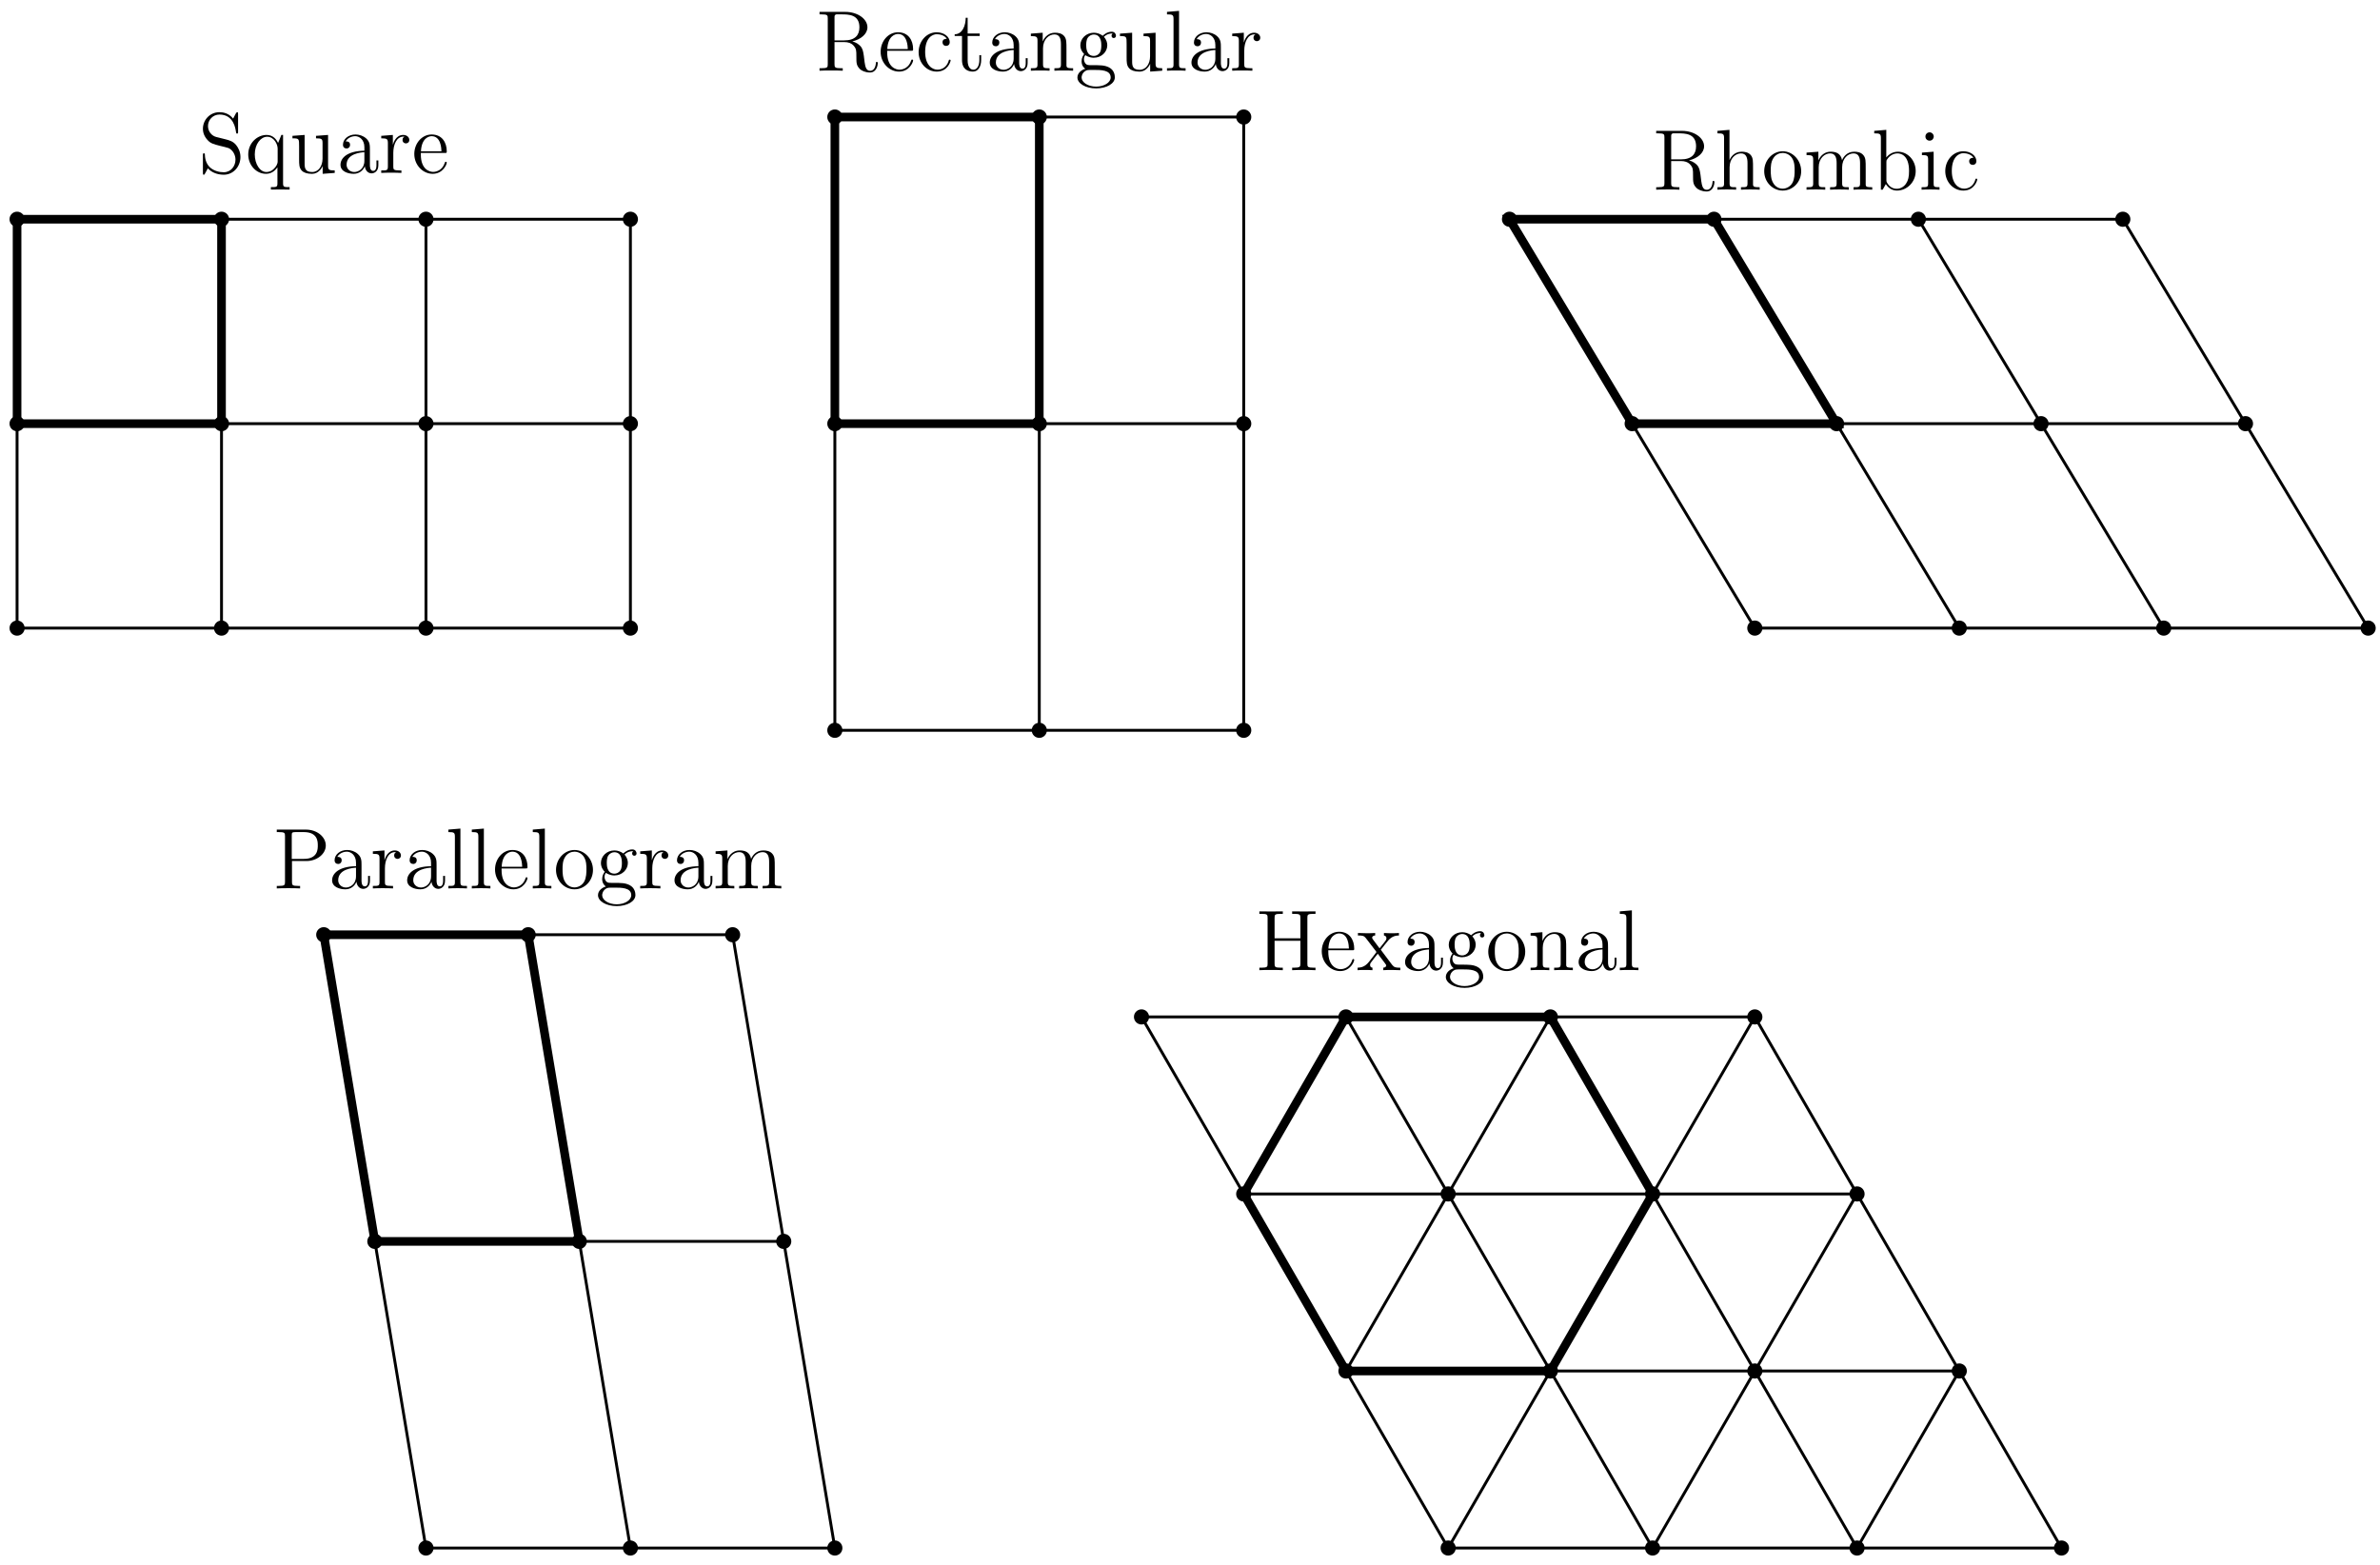 <?xml version="1.0" encoding="UTF-8"?>
<svg xmlns="http://www.w3.org/2000/svg" xmlns:xlink="http://www.w3.org/1999/xlink" width="330pt" height="217pt" viewBox="0 0 330 217" version="1.1">
<defs>
<g>
<symbol overflow="visible" id="glyph0-0">
<path style="stroke:none;" d=""/>
</symbol>
<symbol overflow="visible" id="glyph0-1">
<path style="stroke:none;" d="M 2.484 -4.984 C 1.875 -5.141 1.344 -5.734 1.344 -6.5 C 1.344 -7.344 2.016 -8.094 2.938 -8.094 C 4.906 -8.094 5.156 -6.156 5.234 -5.641 C 5.266 -5.5 5.266 -5.453 5.375 -5.453 C 5.516 -5.453 5.516 -5.516 5.516 -5.719 L 5.516 -8.141 C 5.516 -8.359 5.516 -8.422 5.391 -8.422 C 5.359 -8.422 5.312 -8.422 5.219 -8.266 L 4.828 -7.531 C 4.25 -8.266 3.469 -8.422 2.938 -8.422 C 1.609 -8.422 0.641 -7.344 0.641 -6.125 C 0.641 -5.562 0.844 -5.031 1.297 -4.547 C 1.703 -4.094 2.125 -3.984 2.969 -3.766 C 3.391 -3.672 4.047 -3.5 4.219 -3.438 C 4.781 -3.156 5.156 -2.516 5.156 -1.844 C 5.156 -0.938 4.516 -0.094 3.531 -0.094 C 2.984 -0.094 2.25 -0.234 1.656 -0.734 C 0.969 -1.359 0.922 -2.219 0.906 -2.625 C 0.891 -2.719 0.797 -2.719 0.781 -2.719 C 0.641 -2.719 0.641 -2.656 0.641 -2.438 L 0.641 -0.031 C 0.641 0.188 0.641 0.25 0.766 0.25 C 0.844 0.25 0.844 0.234 0.938 0.078 C 0.984 -0.016 1.234 -0.453 1.328 -0.641 C 1.75 -0.156 2.516 0.25 3.531 0.25 C 4.875 0.25 5.844 -0.891 5.844 -2.203 C 5.844 -2.922 5.562 -3.469 5.25 -3.859 C 4.812 -4.406 4.266 -4.531 3.797 -4.656 Z M 2.484 -4.984 "/>
</symbol>
<symbol overflow="visible" id="glyph0-2">
<path style="stroke:none;" d="M 5.25 -5.266 L 5.016 -5.266 L 4.562 -4.156 C 4.344 -4.609 3.891 -5.266 2.969 -5.266 C 1.656 -5.266 0.422 -4.141 0.422 -2.562 C 0.422 -1.047 1.562 0.125 2.875 0.125 C 3.516 0.125 4.047 -0.172 4.469 -0.781 L 4.469 1.438 C 4.469 1.969 4.344 1.969 3.562 1.969 L 3.562 2.312 C 3.875 2.297 4.516 2.297 4.859 2.297 C 5.203 2.297 5.844 2.297 6.156 2.312 L 6.156 1.969 C 5.391 1.969 5.25 1.969 5.25 1.438 Z M 4.5 -1.609 C 4.5 -1.219 4.281 -0.875 4 -0.594 C 3.578 -0.156 3.125 -0.125 2.938 -0.125 C 2.031 -0.125 1.328 -1.25 1.328 -2.562 C 1.328 -4 2.156 -5.016 3.047 -5.016 C 4 -5.016 4.5 -3.984 4.5 -3.359 Z M 4.5 -1.609 "/>
</symbol>
<symbol overflow="visible" id="glyph0-3">
<path style="stroke:none;" d="M 3.641 -5.141 L 3.641 -4.797 C 4.453 -4.797 4.547 -4.703 4.547 -4.125 L 4.547 -1.984 C 4.547 -0.969 4 -0.125 3.109 -0.125 C 2.125 -0.125 2.062 -0.688 2.062 -1.312 L 2.062 -5.266 L 0.375 -5.141 L 0.375 -4.797 C 1.297 -4.797 1.297 -4.75 1.297 -3.688 L 1.297 -1.906 C 1.297 -1.156 1.297 -0.734 1.656 -0.328 C 1.938 -0.031 2.422 0.125 3.031 0.125 C 3.234 0.125 3.625 0.125 4.031 -0.234 C 4.375 -0.5 4.562 -0.953 4.562 -0.953 L 4.562 0.125 L 6.234 0 L 6.234 -0.344 C 5.422 -0.344 5.312 -0.438 5.312 -1.016 L 5.312 -5.266 Z M 3.641 -5.141 "/>
</symbol>
<symbol overflow="visible" id="glyph0-4">
<path style="stroke:none;" d="M 4.609 -3.188 C 4.609 -3.844 4.609 -4.312 4.094 -4.781 C 3.672 -5.156 3.125 -5.328 2.609 -5.328 C 1.625 -5.328 0.875 -4.688 0.875 -3.906 C 0.875 -3.562 1.094 -3.391 1.375 -3.391 C 1.656 -3.391 1.859 -3.594 1.859 -3.891 C 1.859 -4.375 1.438 -4.375 1.25 -4.375 C 1.531 -4.875 2.109 -5.094 2.578 -5.094 C 3.125 -5.094 3.844 -4.641 3.844 -3.562 L 3.844 -3.078 C 1.438 -3.047 0.531 -2.047 0.531 -1.125 C 0.531 -0.172 1.625 0.125 2.359 0.125 C 3.141 0.125 3.688 -0.359 3.906 -0.938 C 3.953 -0.375 4.328 0.062 4.844 0.062 C 5.094 0.062 5.781 -0.109 5.781 -1.062 L 5.781 -1.734 L 5.516 -1.734 L 5.516 -1.062 C 5.516 -0.375 5.234 -0.281 5.062 -0.281 C 4.609 -0.281 4.609 -0.922 4.609 -1.094 Z M 3.844 -1.688 C 3.844 -0.516 2.969 -0.125 2.453 -0.125 C 1.859 -0.125 1.375 -0.547 1.375 -1.125 C 1.375 -2.703 3.406 -2.844 3.844 -2.875 Z M 3.844 -1.688 "/>
</symbol>
<symbol overflow="visible" id="glyph0-5">
<path style="stroke:none;" d="M 2 -2.781 C 2 -3.938 2.469 -5.031 3.391 -5.031 C 3.484 -5.031 3.516 -5.031 3.562 -5.016 C 3.469 -4.969 3.281 -4.906 3.281 -4.578 C 3.281 -4.234 3.547 -4.094 3.734 -4.094 C 3.984 -4.094 4.219 -4.25 4.219 -4.578 C 4.219 -4.938 3.891 -5.266 3.375 -5.266 C 2.359 -5.266 2.016 -4.172 1.953 -3.938 L 1.938 -3.938 L 1.938 -5.266 L 0.328 -5.141 L 0.328 -4.797 C 1.141 -4.797 1.25 -4.703 1.25 -4.125 L 1.25 -0.891 C 1.25 -0.344 1.109 -0.344 0.328 -0.344 L 0.328 0 C 0.672 -0.031 1.328 -0.031 1.688 -0.031 C 2.016 -0.031 2.859 -0.031 3.125 0 L 3.125 -0.344 L 2.891 -0.344 C 2.016 -0.344 2 -0.484 2 -0.906 Z M 2 -2.781 "/>
</symbol>
<symbol overflow="visible" id="glyph0-6">
<path style="stroke:none;" d="M 4.578 -2.766 C 4.844 -2.766 4.859 -2.766 4.859 -3 C 4.859 -4.203 4.219 -5.328 2.766 -5.328 C 1.406 -5.328 0.359 -4.094 0.359 -2.625 C 0.359 -1.047 1.578 0.125 2.906 0.125 C 4.328 0.125 4.859 -1.172 4.859 -1.422 C 4.859 -1.5 4.812 -1.547 4.734 -1.547 C 4.641 -1.547 4.609 -1.484 4.594 -1.422 C 4.281 -0.422 3.484 -0.141 2.969 -0.141 C 2.469 -0.141 1.266 -0.484 1.266 -2.547 L 1.266 -2.766 Z M 1.281 -3 C 1.375 -4.875 2.422 -5.094 2.766 -5.094 C 4.047 -5.094 4.109 -3.406 4.125 -3 Z M 1.281 -3 "/>
</symbol>
<symbol overflow="visible" id="glyph0-7">
<path style="stroke:none;" d="M 5.047 -4.062 C 6.234 -4.344 7.141 -5.094 7.141 -6.016 C 7.141 -7.172 5.797 -8.156 4.078 -8.156 L 0.5 -8.156 L 0.5 -7.812 L 0.734 -7.812 C 1.609 -7.812 1.641 -7.703 1.641 -7.25 L 1.641 -0.906 C 1.641 -0.469 1.609 -0.344 0.734 -0.344 L 0.5 -0.344 L 0.5 0 C 0.781 -0.031 1.75 -0.031 2.109 -0.031 C 2.453 -0.031 3.438 -0.031 3.719 0 L 3.719 -0.344 L 3.484 -0.344 C 2.625 -0.344 2.578 -0.469 2.578 -0.906 L 2.578 -3.969 L 3.969 -3.969 C 4.438 -3.969 4.875 -3.844 5.203 -3.5 C 5.609 -3.047 5.609 -2.797 5.609 -1.969 C 5.609 -1.031 5.609 -0.719 6.125 -0.203 C 6.312 -0.031 6.812 0.25 7.484 0.25 C 8.422 0.25 8.578 -0.781 8.578 -1.047 C 8.578 -1.109 8.578 -1.219 8.438 -1.219 C 8.312 -1.219 8.312 -1.141 8.312 -1.031 C 8.25 -0.312 7.906 0.016 7.516 0.016 C 6.969 0.016 6.844 -0.547 6.75 -1.188 C 6.734 -1.266 6.672 -1.781 6.641 -2.078 C 6.547 -2.672 6.5 -3.062 6.141 -3.438 C 6.016 -3.562 5.703 -3.891 5.047 -4.062 Z M 3.922 -4.203 L 2.578 -4.203 L 2.578 -7.344 C 2.578 -7.609 2.578 -7.75 2.828 -7.812 C 2.938 -7.812 3.297 -7.812 3.531 -7.812 C 4.5 -7.812 6.031 -7.812 6.031 -6.016 C 6.031 -4.969 5.469 -4.203 3.922 -4.203 Z M 3.922 -4.203 "/>
</symbol>
<symbol overflow="visible" id="glyph0-8">
<path style="stroke:none;" d="M 4.328 -4.422 C 4.188 -4.422 3.734 -4.422 3.734 -3.938 C 3.734 -3.641 3.938 -3.438 4.234 -3.438 C 4.5 -3.438 4.734 -3.609 4.734 -3.953 C 4.734 -4.75 3.891 -5.328 2.922 -5.328 C 1.531 -5.328 0.422 -4.094 0.422 -2.578 C 0.422 -1.047 1.562 0.125 2.922 0.125 C 4.5 0.125 4.859 -1.312 4.859 -1.422 C 4.859 -1.531 4.766 -1.531 4.734 -1.531 C 4.625 -1.531 4.609 -1.5 4.578 -1.344 C 4.312 -0.5 3.672 -0.141 3.031 -0.141 C 2.297 -0.141 1.328 -0.781 1.328 -2.594 C 1.328 -4.578 2.344 -5.062 2.938 -5.062 C 3.391 -5.062 4.047 -4.891 4.328 -4.422 Z M 4.328 -4.422 "/>
</symbol>
<symbol overflow="visible" id="glyph0-9">
<path style="stroke:none;" d="M 2.016 -4.812 L 3.688 -4.812 L 3.688 -5.156 L 2.016 -5.156 L 2.016 -7.344 L 1.75 -7.344 C 1.734 -6.234 1.297 -5.078 0.219 -5.047 L 0.219 -4.812 L 1.234 -4.812 L 1.234 -1.484 C 1.234 -0.156 2.109 0.125 2.75 0.125 C 3.5 0.125 3.891 -0.625 3.891 -1.484 L 3.891 -2.156 L 3.641 -2.156 L 3.641 -1.5 C 3.641 -0.641 3.281 -0.141 2.828 -0.141 C 2.016 -0.141 2.016 -1.25 2.016 -1.453 Z M 2.016 -4.812 "/>
</symbol>
<symbol overflow="visible" id="glyph0-10">
<path style="stroke:none;" d="M 5.312 -2.906 C 5.312 -4.016 5.312 -4.344 5.047 -4.734 C 4.703 -5.203 4.141 -5.266 3.734 -5.266 C 2.562 -5.266 2.109 -4.281 2.016 -4.047 L 2.016 -5.266 L 0.375 -5.141 L 0.375 -4.797 C 1.188 -4.797 1.297 -4.703 1.297 -4.125 L 1.297 -0.891 C 1.297 -0.344 1.156 -0.344 0.375 -0.344 L 0.375 0 C 0.688 -0.031 1.344 -0.031 1.672 -0.031 C 2.016 -0.031 2.672 -0.031 2.969 0 L 2.969 -0.344 C 2.219 -0.344 2.062 -0.344 2.062 -0.891 L 2.062 -3.109 C 2.062 -4.359 2.891 -5.031 3.641 -5.031 C 4.375 -5.031 4.547 -4.422 4.547 -3.688 L 4.547 -0.891 C 4.547 -0.344 4.406 -0.344 3.641 -0.344 L 3.641 0 C 3.938 -0.031 4.594 -0.031 4.922 -0.031 C 5.266 -0.031 5.922 -0.031 6.234 0 L 6.234 -0.344 C 5.625 -0.344 5.328 -0.344 5.312 -0.703 Z M 5.312 -2.906 "/>
</symbol>
<symbol overflow="visible" id="glyph0-11">
<path style="stroke:none;" d="M 1.422 -2.156 C 1.984 -1.797 2.469 -1.797 2.594 -1.797 C 3.672 -1.797 4.469 -2.609 4.469 -3.531 C 4.469 -3.844 4.375 -4.297 4 -4.688 C 4.453 -5.156 5.016 -5.156 5.078 -5.156 C 5.125 -5.156 5.188 -5.156 5.234 -5.141 C 5.109 -5.094 5.062 -4.969 5.062 -4.844 C 5.062 -4.672 5.172 -4.531 5.359 -4.531 C 5.469 -4.531 5.672 -4.594 5.672 -4.859 C 5.672 -5.062 5.516 -5.406 5.094 -5.406 C 4.469 -5.406 4 -5.016 3.844 -4.844 C 3.484 -5.109 3.062 -5.266 2.609 -5.266 C 1.531 -5.266 0.734 -4.453 0.734 -3.531 C 0.734 -2.859 1.141 -2.422 1.266 -2.312 C 1.125 -2.125 0.906 -1.781 0.906 -1.312 C 0.906 -0.625 1.328 -0.328 1.422 -0.266 C 0.875 -0.109 0.328 0.328 0.328 0.938 C 0.328 1.766 1.453 2.453 2.922 2.453 C 4.344 2.453 5.516 1.812 5.516 0.922 C 5.516 0.625 5.438 -0.078 4.719 -0.453 C 4.109 -0.766 3.516 -0.766 2.484 -0.766 C 1.75 -0.766 1.672 -0.766 1.453 -0.984 C 1.344 -1.109 1.234 -1.344 1.234 -1.594 C 1.234 -1.797 1.297 -2 1.422 -2.156 Z M 2.609 -2.047 C 1.547 -2.047 1.547 -3.25 1.547 -3.531 C 1.547 -3.734 1.547 -4.234 1.75 -4.547 C 1.984 -4.906 2.344 -5.016 2.594 -5.016 C 3.641 -5.016 3.641 -3.812 3.641 -3.531 C 3.641 -3.328 3.641 -2.828 3.438 -2.516 C 3.219 -2.156 2.859 -2.047 2.609 -2.047 Z M 2.922 2.203 C 1.781 2.203 0.906 1.609 0.906 0.938 C 0.906 0.844 0.938 0.375 1.391 0.062 C 1.656 -0.109 1.75 -0.109 2.594 -0.109 C 3.578 -0.109 4.938 -0.109 4.938 0.938 C 4.938 1.641 4.031 2.203 2.922 2.203 Z M 2.922 2.203 "/>
</symbol>
<symbol overflow="visible" id="glyph0-12">
<path style="stroke:none;" d="M 2.062 -8.297 L 0.391 -8.156 L 0.391 -7.812 C 1.203 -7.812 1.297 -7.734 1.297 -7.141 L 1.297 -0.891 C 1.297 -0.344 1.172 -0.344 0.391 -0.344 L 0.391 0 C 0.734 -0.031 1.312 -0.031 1.672 -0.031 C 2.031 -0.031 2.625 -0.031 2.969 0 L 2.969 -0.344 C 2.203 -0.344 2.062 -0.344 2.062 -0.891 Z M 2.062 -8.297 "/>
</symbol>
<symbol overflow="visible" id="glyph0-13">
<path style="stroke:none;" d="M 5.312 -2.906 C 5.312 -4.016 5.312 -4.344 5.047 -4.734 C 4.703 -5.203 4.141 -5.266 3.734 -5.266 C 2.703 -5.266 2.219 -4.5 2.062 -4.125 L 2.047 -4.125 L 2.047 -8.297 L 0.375 -8.156 L 0.375 -7.812 C 1.188 -7.812 1.297 -7.734 1.297 -7.141 L 1.297 -0.891 C 1.297 -0.344 1.156 -0.344 0.375 -0.344 L 0.375 0 C 0.688 -0.031 1.344 -0.031 1.672 -0.031 C 2.016 -0.031 2.672 -0.031 2.969 0 L 2.969 -0.344 C 2.219 -0.344 2.062 -0.344 2.062 -0.891 L 2.062 -3.109 C 2.062 -4.359 2.891 -5.031 3.641 -5.031 C 4.375 -5.031 4.547 -4.422 4.547 -3.688 L 4.547 -0.891 C 4.547 -0.344 4.406 -0.344 3.641 -0.344 L 3.641 0 C 3.938 -0.031 4.594 -0.031 4.922 -0.031 C 5.266 -0.031 5.922 -0.031 6.234 0 L 6.234 -0.344 C 5.625 -0.344 5.328 -0.344 5.312 -0.703 Z M 5.312 -2.906 "/>
</symbol>
<symbol overflow="visible" id="glyph0-14">
<path style="stroke:none;" d="M 5.484 -2.562 C 5.484 -4.094 4.312 -5.328 2.922 -5.328 C 1.5 -5.328 0.359 -4.062 0.359 -2.562 C 0.359 -1.031 1.547 0.125 2.922 0.125 C 4.328 0.125 5.484 -1.047 5.484 -2.562 Z M 2.922 -0.141 C 2.484 -0.141 1.953 -0.328 1.609 -0.922 C 1.281 -1.453 1.266 -2.156 1.266 -2.672 C 1.266 -3.125 1.266 -3.844 1.641 -4.391 C 1.969 -4.906 2.5 -5.094 2.922 -5.094 C 3.375 -5.094 3.891 -4.875 4.203 -4.406 C 4.578 -3.859 4.578 -3.109 4.578 -2.672 C 4.578 -2.25 4.578 -1.5 4.266 -0.938 C 3.938 -0.375 3.375 -0.141 2.922 -0.141 Z M 2.922 -0.141 "/>
</symbol>
<symbol overflow="visible" id="glyph0-15">
<path style="stroke:none;" d="M 8.578 -2.906 C 8.578 -4.016 8.578 -4.344 8.297 -4.734 C 7.953 -5.203 7.391 -5.266 6.984 -5.266 C 5.984 -5.266 5.484 -4.547 5.297 -4.094 C 5.125 -5.016 4.484 -5.266 3.734 -5.266 C 2.562 -5.266 2.109 -4.281 2.016 -4.047 L 2.016 -5.266 L 0.375 -5.141 L 0.375 -4.797 C 1.188 -4.797 1.297 -4.703 1.297 -4.125 L 1.297 -0.891 C 1.297 -0.344 1.156 -0.344 0.375 -0.344 L 0.375 0 C 0.688 -0.031 1.344 -0.031 1.672 -0.031 C 2.016 -0.031 2.672 -0.031 2.969 0 L 2.969 -0.344 C 2.219 -0.344 2.062 -0.344 2.062 -0.891 L 2.062 -3.109 C 2.062 -4.359 2.891 -5.031 3.641 -5.031 C 4.375 -5.031 4.547 -4.422 4.547 -3.688 L 4.547 -0.891 C 4.547 -0.344 4.406 -0.344 3.641 -0.344 L 3.641 0 C 3.938 -0.031 4.594 -0.031 4.922 -0.031 C 5.266 -0.031 5.922 -0.031 6.234 0 L 6.234 -0.344 C 5.469 -0.344 5.312 -0.344 5.312 -0.891 L 5.312 -3.109 C 5.312 -4.359 6.141 -5.031 6.891 -5.031 C 7.625 -5.031 7.797 -4.422 7.797 -3.688 L 7.797 -0.891 C 7.797 -0.344 7.656 -0.344 6.891 -0.344 L 6.891 0 C 7.203 -0.031 7.844 -0.031 8.172 -0.031 C 8.516 -0.031 9.172 -0.031 9.484 0 L 9.484 -0.344 C 8.875 -0.344 8.578 -0.344 8.578 -0.703 Z M 8.578 -2.906 "/>
</symbol>
<symbol overflow="visible" id="glyph0-16">
<path style="stroke:none;" d="M 2 -8.297 L 0.328 -8.156 L 0.328 -7.812 C 1.141 -7.812 1.25 -7.734 1.25 -7.141 L 1.25 0 L 1.5 0 C 1.547 -0.094 1.891 -0.688 1.938 -0.781 C 2.219 -0.328 2.719 0.125 3.484 0.125 C 4.859 0.125 6.078 -1.047 6.078 -2.578 C 6.078 -4.094 4.953 -5.266 3.625 -5.266 C 2.969 -5.266 2.406 -4.969 2 -4.469 Z M 2.016 -3.828 C 2.016 -4.047 2.016 -4.062 2.156 -4.25 C 2.438 -4.688 2.969 -5.031 3.547 -5.031 C 3.906 -5.031 5.156 -4.891 5.156 -2.594 C 5.156 -1.797 5.047 -1.297 4.75 -0.859 C 4.516 -0.484 4.047 -0.125 3.438 -0.125 C 2.797 -0.125 2.375 -0.531 2.172 -0.859 C 2.016 -1.109 2.016 -1.156 2.016 -1.359 Z M 2.016 -3.828 "/>
</symbol>
<symbol overflow="visible" id="glyph0-17">
<path style="stroke:none;" d="M 2.078 -7.359 C 2.078 -7.672 1.828 -7.953 1.5 -7.953 C 1.188 -7.953 0.922 -7.703 0.922 -7.375 C 0.922 -7.016 1.203 -6.797 1.5 -6.797 C 1.859 -6.797 2.078 -7.094 2.078 -7.359 Z M 0.438 -5.141 L 0.438 -4.797 C 1.188 -4.797 1.297 -4.719 1.297 -4.141 L 1.297 -0.891 C 1.297 -0.344 1.172 -0.344 0.391 -0.344 L 0.391 0 C 0.734 -0.031 1.297 -0.031 1.656 -0.031 C 1.781 -0.031 2.469 -0.031 2.875 0 L 2.875 -0.344 C 2.109 -0.344 2.062 -0.406 2.062 -0.875 L 2.062 -5.266 Z M 0.438 -5.141 "/>
</symbol>
<symbol overflow="visible" id="glyph0-18">
<path style="stroke:none;" d="M 2.609 -3.797 L 4.625 -3.797 C 6.031 -3.797 7.297 -4.75 7.297 -5.953 C 7.297 -7.109 6.141 -8.156 4.531 -8.156 L 0.5 -8.156 L 0.5 -7.812 L 0.734 -7.812 C 1.609 -7.812 1.641 -7.703 1.641 -7.25 L 1.641 -0.906 C 1.641 -0.469 1.609 -0.344 0.734 -0.344 L 0.5 -0.344 L 0.5 0 C 0.781 -0.031 1.766 -0.031 2.109 -0.031 C 2.469 -0.031 3.453 -0.031 3.734 0 L 3.734 -0.344 L 3.5 -0.344 C 2.641 -0.344 2.609 -0.469 2.609 -0.906 Z M 2.578 -4.094 L 2.578 -7.344 C 2.578 -7.734 2.609 -7.812 3.125 -7.812 L 4.25 -7.812 C 6.188 -7.812 6.188 -6.469 6.188 -5.953 C 6.188 -5.453 6.188 -4.094 4.25 -4.094 Z M 2.578 -4.094 "/>
</symbol>
<symbol overflow="visible" id="glyph0-19">
<path style="stroke:none;" d="M 7.141 -7.25 C 7.141 -7.703 7.172 -7.812 8.031 -7.812 L 8.266 -7.812 L 8.266 -8.156 C 7.984 -8.141 7 -8.141 6.656 -8.141 C 6.297 -8.141 5.312 -8.141 5.031 -8.156 L 5.031 -7.812 L 5.266 -7.812 C 6.125 -7.812 6.172 -7.703 6.172 -7.25 L 6.172 -4.422 L 2.594 -4.422 L 2.594 -7.25 C 2.594 -7.703 2.625 -7.812 3.484 -7.812 L 3.734 -7.812 L 3.734 -8.156 C 3.438 -8.141 2.469 -8.141 2.109 -8.141 C 1.75 -8.141 0.781 -8.141 0.484 -8.156 L 0.484 -7.812 L 0.734 -7.812 C 1.594 -7.812 1.625 -7.703 1.625 -7.25 L 1.625 -0.906 C 1.625 -0.469 1.594 -0.344 0.734 -0.344 L 0.484 -0.344 L 0.484 0 C 0.781 -0.031 1.75 -0.031 2.109 -0.031 C 2.469 -0.031 3.438 -0.031 3.734 0 L 3.734 -0.344 L 3.484 -0.344 C 2.625 -0.344 2.594 -0.469 2.594 -0.906 L 2.594 -4.078 L 6.172 -4.078 L 6.172 -0.906 C 6.172 -0.469 6.125 -0.344 5.266 -0.344 L 5.031 -0.344 L 5.031 0 C 5.312 -0.031 6.297 -0.031 6.641 -0.031 C 7 -0.031 7.984 -0.031 8.266 0 L 8.266 -0.344 L 8.031 -0.344 C 7.172 -0.344 7.141 -0.469 7.141 -0.906 Z M 7.141 -7.25 "/>
</symbol>
<symbol overflow="visible" id="glyph0-20">
<path style="stroke:none;" d="M 3.344 -2.828 C 3.688 -3.281 4.203 -3.922 4.422 -4.172 C 4.906 -4.719 5.469 -4.812 5.859 -4.812 L 5.859 -5.156 C 5.344 -5.125 5.312 -5.125 4.859 -5.125 C 4.406 -5.125 4.375 -5.125 3.781 -5.156 L 3.781 -4.812 C 3.938 -4.781 4.125 -4.703 4.125 -4.438 C 4.125 -4.234 4.016 -4.094 3.938 -4 L 3.172 -3.031 L 2.25 -4.266 C 2.219 -4.312 2.141 -4.422 2.141 -4.5 C 2.141 -4.578 2.203 -4.797 2.562 -4.812 L 2.562 -5.156 C 2.266 -5.125 1.656 -5.125 1.328 -5.125 C 0.938 -5.125 0.906 -5.125 0.172 -5.156 L 0.172 -4.812 C 0.781 -4.812 1.016 -4.781 1.266 -4.453 L 2.672 -2.625 C 2.688 -2.609 2.734 -2.531 2.734 -2.5 C 2.734 -2.469 1.812 -1.297 1.688 -1.141 C 1.156 -0.484 0.641 -0.359 0.125 -0.344 L 0.125 0 C 0.578 -0.031 0.594 -0.031 1.109 -0.031 C 1.562 -0.031 1.594 -0.031 2.188 0 L 2.188 -0.344 C 1.906 -0.375 1.859 -0.562 1.859 -0.734 C 1.859 -0.922 1.938 -1.016 2.062 -1.172 C 2.234 -1.422 2.625 -1.906 2.922 -2.281 L 3.891 -1 C 4.094 -0.734 4.094 -0.719 4.094 -0.641 C 4.094 -0.547 4 -0.359 3.688 -0.344 L 3.688 0 C 4 -0.031 4.578 -0.031 4.906 -0.031 C 5.312 -0.031 5.328 -0.031 6.047 0 L 6.047 -0.344 C 5.422 -0.344 5.203 -0.375 4.906 -0.75 Z M 3.344 -2.828 "/>
</symbol>
</g>
</defs>
<g id="surface1">
<g style="fill:rgb(0%,0%,0%);fill-opacity:1;">
  <use xlink:href="#glyph0-1" x="27.494" y="23.977"/>
  <use xlink:href="#glyph0-2" x="33.998" y="23.977"/>
  <use xlink:href="#glyph0-3" x="40.176" y="23.977"/>
  <use xlink:href="#glyph0-4" x="46.68" y="23.977"/>
  <use xlink:href="#glyph0-5" x="52.533" y="23.977"/>
  <use xlink:href="#glyph0-6" x="57.086" y="23.977"/>
</g>
<path style="fill:none;stroke-width:0.399;stroke-linecap:butt;stroke-linejoin:miter;stroke:rgb(0%,0%,0%);stroke-opacity:1;stroke-miterlimit:10;" d="M -56.693 127.56 L -56.693 184.256 L -141.736 184.256 L -141.736 127.56 Z M -56.693 127.56 " transform="matrix(1,0,0,-1,144.103,214.654)"/>
<path style="fill:none;stroke-width:0.399;stroke-linecap:butt;stroke-linejoin:miter;stroke:rgb(0%,0%,0%);stroke-opacity:1;stroke-miterlimit:10;" d="M -56.693 155.908 L -141.736 155.908 M -85.04 127.56 L -85.04 184.256 M -113.388 127.56 L -113.388 184.256 " transform="matrix(1,0,0,-1,144.103,214.654)"/>
<path style="fill:none;stroke-width:1.196;stroke-linecap:butt;stroke-linejoin:miter;stroke:rgb(0%,0%,0%);stroke-opacity:1;stroke-miterlimit:10;" d="M -141.736 155.908 L -141.736 184.256 L -113.388 184.256 L -113.388 155.908 Z M -141.736 155.908 " transform="matrix(1,0,0,-1,144.103,214.654)"/>
<path style="fill-rule:nonzero;fill:rgb(0%,0%,0%);fill-opacity:1;stroke-width:0.399;stroke-linecap:butt;stroke-linejoin:miter;stroke:rgb(0%,0%,0%);stroke-opacity:1;stroke-miterlimit:10;" d="M -55.845 127.56 C -55.845 128.029 -56.224 128.412 -56.693 128.412 C -57.162 128.412 -57.544 128.029 -57.544 127.56 C -57.544 127.091 -57.162 126.709 -56.693 126.709 C -56.224 126.709 -55.845 127.091 -55.845 127.56 Z M -55.845 127.56 " transform="matrix(1,0,0,-1,144.103,214.654)"/>
<path style="fill-rule:nonzero;fill:rgb(0%,0%,0%);fill-opacity:1;stroke-width:0.399;stroke-linecap:butt;stroke-linejoin:miter;stroke:rgb(0%,0%,0%);stroke-opacity:1;stroke-miterlimit:10;" d="M -84.189 127.56 C -84.189 128.029 -84.572 128.412 -85.04 128.412 C -85.509 128.412 -85.892 128.029 -85.892 127.56 C -85.892 127.091 -85.509 126.709 -85.04 126.709 C -84.572 126.709 -84.189 127.091 -84.189 127.56 Z M -84.189 127.56 " transform="matrix(1,0,0,-1,144.103,214.654)"/>
<path style="fill-rule:nonzero;fill:rgb(0%,0%,0%);fill-opacity:1;stroke-width:0.399;stroke-linecap:butt;stroke-linejoin:miter;stroke:rgb(0%,0%,0%);stroke-opacity:1;stroke-miterlimit:10;" d="M -112.537 127.56 C -112.537 128.029 -112.919 128.412 -113.388 128.412 C -113.857 128.412 -114.236 128.029 -114.236 127.56 C -114.236 127.091 -113.857 126.709 -113.388 126.709 C -112.919 126.709 -112.537 127.091 -112.537 127.56 Z M -112.537 127.56 " transform="matrix(1,0,0,-1,144.103,214.654)"/>
<path style="fill-rule:nonzero;fill:rgb(0%,0%,0%);fill-opacity:1;stroke-width:0.399;stroke-linecap:butt;stroke-linejoin:miter;stroke:rgb(0%,0%,0%);stroke-opacity:1;stroke-miterlimit:10;" d="M -140.884 127.56 C -140.884 128.029 -141.263 128.412 -141.736 128.412 C -142.205 128.412 -142.583 128.029 -142.583 127.56 C -142.583 127.091 -142.205 126.709 -141.736 126.709 C -141.263 126.709 -140.884 127.091 -140.884 127.56 Z M -140.884 127.56 " transform="matrix(1,0,0,-1,144.103,214.654)"/>
<path style="fill-rule:nonzero;fill:rgb(0%,0%,0%);fill-opacity:1;stroke-width:0.399;stroke-linecap:butt;stroke-linejoin:miter;stroke:rgb(0%,0%,0%);stroke-opacity:1;stroke-miterlimit:10;" d="M -55.845 155.908 C -55.845 156.377 -56.224 156.759 -56.693 156.759 C -57.162 156.759 -57.544 156.377 -57.544 155.908 C -57.544 155.439 -57.162 155.056 -56.693 155.056 C -56.224 155.056 -55.845 155.439 -55.845 155.908 Z M -55.845 155.908 " transform="matrix(1,0,0,-1,144.103,214.654)"/>
<path style="fill-rule:nonzero;fill:rgb(0%,0%,0%);fill-opacity:1;stroke-width:0.399;stroke-linecap:butt;stroke-linejoin:miter;stroke:rgb(0%,0%,0%);stroke-opacity:1;stroke-miterlimit:10;" d="M -84.189 155.908 C -84.189 156.377 -84.572 156.759 -85.04 156.759 C -85.509 156.759 -85.892 156.377 -85.892 155.908 C -85.892 155.439 -85.509 155.056 -85.04 155.056 C -84.572 155.056 -84.189 155.439 -84.189 155.908 Z M -84.189 155.908 " transform="matrix(1,0,0,-1,144.103,214.654)"/>
<path style="fill-rule:nonzero;fill:rgb(0%,0%,0%);fill-opacity:1;stroke-width:0.399;stroke-linecap:butt;stroke-linejoin:miter;stroke:rgb(0%,0%,0%);stroke-opacity:1;stroke-miterlimit:10;" d="M -112.537 155.908 C -112.537 156.377 -112.919 156.759 -113.388 156.759 C -113.857 156.759 -114.236 156.377 -114.236 155.908 C -114.236 155.439 -113.857 155.056 -113.388 155.056 C -112.919 155.056 -112.537 155.439 -112.537 155.908 Z M -112.537 155.908 " transform="matrix(1,0,0,-1,144.103,214.654)"/>
<path style="fill-rule:nonzero;fill:rgb(0%,0%,0%);fill-opacity:1;stroke-width:0.399;stroke-linecap:butt;stroke-linejoin:miter;stroke:rgb(0%,0%,0%);stroke-opacity:1;stroke-miterlimit:10;" d="M -140.884 155.908 C -140.884 156.377 -141.263 156.759 -141.736 156.759 C -142.205 156.759 -142.583 156.377 -142.583 155.908 C -142.583 155.439 -142.205 155.056 -141.736 155.056 C -141.263 155.056 -140.884 155.439 -140.884 155.908 Z M -140.884 155.908 " transform="matrix(1,0,0,-1,144.103,214.654)"/>
<path style="fill-rule:nonzero;fill:rgb(0%,0%,0%);fill-opacity:1;stroke-width:0.399;stroke-linecap:butt;stroke-linejoin:miter;stroke:rgb(0%,0%,0%);stroke-opacity:1;stroke-miterlimit:10;" d="M -55.845 184.256 C -55.845 184.724 -56.224 185.103 -56.693 185.103 C -57.162 185.103 -57.544 184.724 -57.544 184.256 C -57.544 183.783 -57.162 183.404 -56.693 183.404 C -56.224 183.404 -55.845 183.783 -55.845 184.256 Z M -55.845 184.256 " transform="matrix(1,0,0,-1,144.103,214.654)"/>
<path style="fill-rule:nonzero;fill:rgb(0%,0%,0%);fill-opacity:1;stroke-width:0.399;stroke-linecap:butt;stroke-linejoin:miter;stroke:rgb(0%,0%,0%);stroke-opacity:1;stroke-miterlimit:10;" d="M -84.189 184.256 C -84.189 184.724 -84.572 185.103 -85.04 185.103 C -85.509 185.103 -85.892 184.724 -85.892 184.256 C -85.892 183.783 -85.509 183.404 -85.04 183.404 C -84.572 183.404 -84.189 183.783 -84.189 184.256 Z M -84.189 184.256 " transform="matrix(1,0,0,-1,144.103,214.654)"/>
<path style="fill-rule:nonzero;fill:rgb(0%,0%,0%);fill-opacity:1;stroke-width:0.399;stroke-linecap:butt;stroke-linejoin:miter;stroke:rgb(0%,0%,0%);stroke-opacity:1;stroke-miterlimit:10;" d="M -112.537 184.256 C -112.537 184.724 -112.919 185.103 -113.388 185.103 C -113.857 185.103 -114.236 184.724 -114.236 184.256 C -114.236 183.783 -113.857 183.404 -113.388 183.404 C -112.919 183.404 -112.537 183.783 -112.537 184.256 Z M -112.537 184.256 " transform="matrix(1,0,0,-1,144.103,214.654)"/>
<path style="fill-rule:nonzero;fill:rgb(0%,0%,0%);fill-opacity:1;stroke-width:0.399;stroke-linecap:butt;stroke-linejoin:miter;stroke:rgb(0%,0%,0%);stroke-opacity:1;stroke-miterlimit:10;" d="M -140.884 184.256 C -140.884 184.724 -141.263 185.103 -141.736 185.103 C -142.205 185.103 -142.583 184.724 -142.583 184.256 C -142.583 183.783 -142.205 183.404 -141.736 183.404 C -141.263 183.404 -140.884 183.783 -140.884 184.256 Z M -140.884 184.256 " transform="matrix(1,0,0,-1,144.103,214.654)"/>
<g style="fill:rgb(0%,0%,0%);fill-opacity:1;">
  <use xlink:href="#glyph0-7" x="113.132" y="9.804"/>
  <use xlink:href="#glyph0-6" x="121.747" y="9.804"/>
  <use xlink:href="#glyph0-8" x="126.95" y="9.804"/>
  <use xlink:href="#glyph0-9" x="132.153" y="9.804"/>
  <use xlink:href="#glyph0-4" x="136.705" y="9.804"/>
  <use xlink:href="#glyph0-10" x="142.559" y="9.804"/>
  <use xlink:href="#glyph0-11" x="149.062" y="9.804"/>
  <use xlink:href="#glyph0-3" x="154.915" y="9.804"/>
  <use xlink:href="#glyph0-12" x="161.419" y="9.804"/>
  <use xlink:href="#glyph0-4" x="164.671" y="9.804"/>
  <use xlink:href="#glyph0-5" x="170.524" y="9.804"/>
</g>
<path style="fill:none;stroke-width:0.399;stroke-linecap:butt;stroke-linejoin:miter;stroke:rgb(0%,0%,0%);stroke-opacity:1;stroke-miterlimit:10;" d="M -28.345 113.388 L -28.345 198.427 L 28.346 198.427 L 28.346 113.388 Z M 28.346 198.427 L -28.345 198.427 " transform="matrix(1,0,0,-1,144.103,214.654)"/>
<path style="fill:none;stroke-width:0.399;stroke-linecap:butt;stroke-linejoin:miter;stroke:rgb(0%,0%,0%);stroke-opacity:1;stroke-miterlimit:10;" d="M -0.001 113.388 L -0.001 198.427 M -28.345 155.908 L 28.346 155.908 " transform="matrix(1,0,0,-1,144.103,214.654)"/>
<path style="fill:none;stroke-width:1.196;stroke-linecap:butt;stroke-linejoin:miter;stroke:rgb(0%,0%,0%);stroke-opacity:1;stroke-miterlimit:10;" d="M -28.345 155.908 L -28.345 198.427 L -0.001 198.427 L -0.001 155.908 Z M -28.345 155.908 " transform="matrix(1,0,0,-1,144.103,214.654)"/>
<path style="fill-rule:nonzero;fill:rgb(0%,0%,0%);fill-opacity:1;stroke-width:0.399;stroke-linecap:butt;stroke-linejoin:miter;stroke:rgb(0%,0%,0%);stroke-opacity:1;stroke-miterlimit:10;" d="M -27.498 113.388 C -27.498 113.857 -27.876 114.236 -28.345 114.236 C -28.818 114.236 -29.197 113.857 -29.197 113.388 C -29.197 112.916 -28.818 112.537 -28.345 112.537 C -27.876 112.537 -27.498 112.916 -27.498 113.388 Z M -27.498 113.388 " transform="matrix(1,0,0,-1,144.103,214.654)"/>
<path style="fill-rule:nonzero;fill:rgb(0%,0%,0%);fill-opacity:1;stroke-width:0.399;stroke-linecap:butt;stroke-linejoin:miter;stroke:rgb(0%,0%,0%);stroke-opacity:1;stroke-miterlimit:10;" d="M 0.85 113.388 C 0.85 113.857 0.471 114.236 -0.001 114.236 C -0.47 114.236 -0.849 113.857 -0.849 113.388 C -0.849 112.916 -0.47 112.537 -0.001 112.537 C 0.471 112.537 0.85 112.916 0.85 113.388 Z M 0.85 113.388 " transform="matrix(1,0,0,-1,144.103,214.654)"/>
<path style="fill-rule:nonzero;fill:rgb(0%,0%,0%);fill-opacity:1;stroke-width:0.399;stroke-linecap:butt;stroke-linejoin:miter;stroke:rgb(0%,0%,0%);stroke-opacity:1;stroke-miterlimit:10;" d="M 29.198 113.388 C 29.198 113.857 28.815 114.236 28.346 114.236 C 27.877 114.236 27.495 113.857 27.495 113.388 C 27.495 112.916 27.877 112.537 28.346 112.537 C 28.815 112.537 29.198 112.916 29.198 113.388 Z M 29.198 113.388 " transform="matrix(1,0,0,-1,144.103,214.654)"/>
<path style="fill-rule:nonzero;fill:rgb(0%,0%,0%);fill-opacity:1;stroke-width:0.399;stroke-linecap:butt;stroke-linejoin:miter;stroke:rgb(0%,0%,0%);stroke-opacity:1;stroke-miterlimit:10;" d="M -27.498 155.908 C -27.498 156.377 -27.876 156.759 -28.345 156.759 C -28.818 156.759 -29.197 156.377 -29.197 155.908 C -29.197 155.439 -28.818 155.056 -28.345 155.056 C -27.876 155.056 -27.498 155.439 -27.498 155.908 Z M -27.498 155.908 " transform="matrix(1,0,0,-1,144.103,214.654)"/>
<path style="fill-rule:nonzero;fill:rgb(0%,0%,0%);fill-opacity:1;stroke-width:0.399;stroke-linecap:butt;stroke-linejoin:miter;stroke:rgb(0%,0%,0%);stroke-opacity:1;stroke-miterlimit:10;" d="M 0.85 155.908 C 0.85 156.377 0.471 156.759 -0.001 156.759 C -0.47 156.759 -0.849 156.377 -0.849 155.908 C -0.849 155.439 -0.47 155.056 -0.001 155.056 C 0.471 155.056 0.85 155.439 0.85 155.908 Z M 0.85 155.908 " transform="matrix(1,0,0,-1,144.103,214.654)"/>
<path style="fill-rule:nonzero;fill:rgb(0%,0%,0%);fill-opacity:1;stroke-width:0.399;stroke-linecap:butt;stroke-linejoin:miter;stroke:rgb(0%,0%,0%);stroke-opacity:1;stroke-miterlimit:10;" d="M 29.198 155.908 C 29.198 156.377 28.815 156.759 28.346 156.759 C 27.877 156.759 27.495 156.377 27.495 155.908 C 27.495 155.439 27.877 155.056 28.346 155.056 C 28.815 155.056 29.198 155.439 29.198 155.908 Z M 29.198 155.908 " transform="matrix(1,0,0,-1,144.103,214.654)"/>
<path style="fill-rule:nonzero;fill:rgb(0%,0%,0%);fill-opacity:1;stroke-width:0.399;stroke-linecap:butt;stroke-linejoin:miter;stroke:rgb(0%,0%,0%);stroke-opacity:1;stroke-miterlimit:10;" d="M -27.498 198.427 C -27.498 198.896 -27.876 199.279 -28.345 199.279 C -28.818 199.279 -29.197 198.896 -29.197 198.427 C -29.197 197.959 -28.818 197.576 -28.345 197.576 C -27.876 197.576 -27.498 197.959 -27.498 198.427 Z M -27.498 198.427 " transform="matrix(1,0,0,-1,144.103,214.654)"/>
<path style="fill-rule:nonzero;fill:rgb(0%,0%,0%);fill-opacity:1;stroke-width:0.399;stroke-linecap:butt;stroke-linejoin:miter;stroke:rgb(0%,0%,0%);stroke-opacity:1;stroke-miterlimit:10;" d="M 0.85 198.427 C 0.85 198.896 0.471 199.279 -0.001 199.279 C -0.47 199.279 -0.849 198.896 -0.849 198.427 C -0.849 197.959 -0.47 197.576 -0.001 197.576 C 0.471 197.576 0.85 197.959 0.85 198.427 Z M 0.85 198.427 " transform="matrix(1,0,0,-1,144.103,214.654)"/>
<path style="fill-rule:nonzero;fill:rgb(0%,0%,0%);fill-opacity:1;stroke-width:0.399;stroke-linecap:butt;stroke-linejoin:miter;stroke:rgb(0%,0%,0%);stroke-opacity:1;stroke-miterlimit:10;" d="M 29.198 198.427 C 29.198 198.896 28.815 199.279 28.346 199.279 C 27.877 199.279 27.495 198.896 27.495 198.427 C 27.495 197.959 27.877 197.576 28.346 197.576 C 28.815 197.576 29.198 197.959 29.198 198.427 Z M 29.198 198.427 " transform="matrix(1,0,0,-1,144.103,214.654)"/>
<g style="fill:rgb(0%,0%,0%);fill-opacity:1;">
  <use xlink:href="#glyph0-7" x="229.14" y="26.302"/>
  <use xlink:href="#glyph0-13" x="237.755" y="26.302"/>
  <use xlink:href="#glyph0-14" x="244.259" y="26.302"/>
  <use xlink:href="#glyph0-15" x="250.112" y="26.302"/>
</g>
<g style="fill:rgb(0%,0%,0%);fill-opacity:1;">
  <use xlink:href="#glyph0-16" x="259.544" y="26.302"/>
  <use xlink:href="#glyph0-17" x="266.048" y="26.302"/>
  <use xlink:href="#glyph0-8" x="269.3" y="26.302"/>
</g>
<path style="fill:none;stroke-width:0.399;stroke-linecap:butt;stroke-linejoin:miter;stroke:rgb(0%,0%,0%);stroke-opacity:1;stroke-miterlimit:10;" d="M 99.213 127.56 L 184.252 127.56 L 150.237 184.256 L 65.198 184.256 Z M 99.213 127.56 " transform="matrix(1,0,0,-1,144.103,214.654)"/>
<path style="fill:none;stroke-width:0.399;stroke-linecap:butt;stroke-linejoin:miter;stroke:rgb(0%,0%,0%);stroke-opacity:1;stroke-miterlimit:10;" d="M 82.206 155.908 L 167.245 155.908 " transform="matrix(1,0,0,-1,144.103,214.654)"/>
<path style="fill:none;stroke-width:0.399;stroke-linecap:butt;stroke-linejoin:miter;stroke:rgb(0%,0%,0%);stroke-opacity:1;stroke-miterlimit:10;" d="M 127.561 127.56 L 93.545 184.256 " transform="matrix(1,0,0,-1,144.103,214.654)"/>
<path style="fill:none;stroke-width:0.399;stroke-linecap:butt;stroke-linejoin:miter;stroke:rgb(0%,0%,0%);stroke-opacity:1;stroke-miterlimit:10;" d="M 155.909 127.56 L 121.893 184.256 " transform="matrix(1,0,0,-1,144.103,214.654)"/>
<path style="fill:none;stroke-width:1.196;stroke-linecap:butt;stroke-linejoin:miter;stroke:rgb(0%,0%,0%);stroke-opacity:1;stroke-miterlimit:10;" d="M 65.198 184.256 L 93.545 184.256 L 110.553 155.908 L 82.206 155.908 Z M 65.198 184.256 " transform="matrix(1,0,0,-1,144.103,214.654)"/>
<path style="fill-rule:nonzero;fill:rgb(0%,0%,0%);fill-opacity:1;stroke-width:0.399;stroke-linecap:butt;stroke-linejoin:miter;stroke:rgb(0%,0%,0%);stroke-opacity:1;stroke-miterlimit:10;" d="M 100.065 127.56 C 100.065 128.029 99.682 128.412 99.213 128.412 C 98.745 128.412 98.362 128.029 98.362 127.56 C 98.362 127.091 98.745 126.709 99.213 126.709 C 99.682 126.709 100.065 127.091 100.065 127.56 Z M 100.065 127.56 " transform="matrix(1,0,0,-1,144.103,214.654)"/>
<path style="fill-rule:nonzero;fill:rgb(0%,0%,0%);fill-opacity:1;stroke-width:0.399;stroke-linecap:butt;stroke-linejoin:miter;stroke:rgb(0%,0%,0%);stroke-opacity:1;stroke-miterlimit:10;" d="M 128.413 127.56 C 128.413 128.029 128.03 128.412 127.561 128.412 C 127.092 128.412 126.71 128.029 126.71 127.56 C 126.71 127.091 127.092 126.709 127.561 126.709 C 128.03 126.709 128.413 127.091 128.413 127.56 Z M 128.413 127.56 " transform="matrix(1,0,0,-1,144.103,214.654)"/>
<path style="fill-rule:nonzero;fill:rgb(0%,0%,0%);fill-opacity:1;stroke-width:0.399;stroke-linecap:butt;stroke-linejoin:miter;stroke:rgb(0%,0%,0%);stroke-opacity:1;stroke-miterlimit:10;" d="M 156.756 127.56 C 156.756 128.029 156.377 128.412 155.909 128.412 C 155.436 128.412 155.057 128.029 155.057 127.56 C 155.057 127.091 155.436 126.709 155.909 126.709 C 156.377 126.709 156.756 127.091 156.756 127.56 Z M 156.756 127.56 " transform="matrix(1,0,0,-1,144.103,214.654)"/>
<path style="fill-rule:nonzero;fill:rgb(0%,0%,0%);fill-opacity:1;stroke-width:0.399;stroke-linecap:butt;stroke-linejoin:miter;stroke:rgb(0%,0%,0%);stroke-opacity:1;stroke-miterlimit:10;" d="M 185.104 127.56 C 185.104 128.029 184.725 128.412 184.252 128.412 C 183.784 128.412 183.405 128.029 183.405 127.56 C 183.405 127.091 183.784 126.709 184.252 126.709 C 184.725 126.709 185.104 127.091 185.104 127.56 Z M 185.104 127.56 " transform="matrix(1,0,0,-1,144.103,214.654)"/>
<path style="fill-rule:nonzero;fill:rgb(0%,0%,0%);fill-opacity:1;stroke-width:0.399;stroke-linecap:butt;stroke-linejoin:miter;stroke:rgb(0%,0%,0%);stroke-opacity:1;stroke-miterlimit:10;" d="M 83.057 155.908 C 83.057 156.377 82.674 156.759 82.206 156.759 C 81.737 156.759 81.354 156.377 81.354 155.908 C 81.354 155.439 81.737 155.056 82.206 155.056 C 82.674 155.056 83.057 155.439 83.057 155.908 Z M 83.057 155.908 " transform="matrix(1,0,0,-1,144.103,214.654)"/>
<path style="fill-rule:nonzero;fill:rgb(0%,0%,0%);fill-opacity:1;stroke-width:0.399;stroke-linecap:butt;stroke-linejoin:miter;stroke:rgb(0%,0%,0%);stroke-opacity:1;stroke-miterlimit:10;" d="M 111.401 155.908 C 111.401 156.377 111.022 156.759 110.553 156.759 C 110.085 156.759 109.702 156.377 109.702 155.908 C 109.702 155.439 110.085 155.056 110.553 155.056 C 111.022 155.056 111.401 155.439 111.401 155.908 Z M 111.401 155.908 " transform="matrix(1,0,0,-1,144.103,214.654)"/>
<path style="fill-rule:nonzero;fill:rgb(0%,0%,0%);fill-opacity:1;stroke-width:0.399;stroke-linecap:butt;stroke-linejoin:miter;stroke:rgb(0%,0%,0%);stroke-opacity:1;stroke-miterlimit:10;" d="M 139.749 155.908 C 139.749 156.377 139.37 156.759 138.901 156.759 C 138.428 156.759 138.049 156.377 138.049 155.908 C 138.049 155.439 138.428 155.056 138.901 155.056 C 139.37 155.056 139.749 155.439 139.749 155.908 Z M 139.749 155.908 " transform="matrix(1,0,0,-1,144.103,214.654)"/>
<path style="fill-rule:nonzero;fill:rgb(0%,0%,0%);fill-opacity:1;stroke-width:0.399;stroke-linecap:butt;stroke-linejoin:miter;stroke:rgb(0%,0%,0%);stroke-opacity:1;stroke-miterlimit:10;" d="M 168.096 155.908 C 168.096 156.377 167.717 156.759 167.245 156.759 C 166.776 156.759 166.397 156.377 166.397 155.908 C 166.397 155.439 166.776 155.056 167.245 155.056 C 167.717 155.056 168.096 155.439 168.096 155.908 Z M 168.096 155.908 " transform="matrix(1,0,0,-1,144.103,214.654)"/>
<path style="fill-rule:nonzero;fill:rgb(0%,0%,0%);fill-opacity:1;stroke-width:0.399;stroke-linecap:butt;stroke-linejoin:miter;stroke:rgb(0%,0%,0%);stroke-opacity:1;stroke-miterlimit:10;" d="M 66.049 184.256 C 66.049 184.724 65.667 185.103 65.198 185.103 C 64.729 185.103 64.346 184.724 64.346 184.256 C 64.346 183.783 64.729 183.404 65.198 183.404 C 65.667 183.404 66.049 183.783 66.049 184.256 Z M 66.049 184.256 " transform="matrix(1,0,0,-1,144.103,214.654)"/>
<path style="fill-rule:nonzero;fill:rgb(0%,0%,0%);fill-opacity:1;stroke-width:0.399;stroke-linecap:butt;stroke-linejoin:miter;stroke:rgb(0%,0%,0%);stroke-opacity:1;stroke-miterlimit:10;" d="M 94.393 184.256 C 94.393 184.724 94.014 185.103 93.545 185.103 C 93.077 185.103 92.694 184.724 92.694 184.256 C 92.694 183.783 93.077 183.404 93.545 183.404 C 94.014 183.404 94.393 183.783 94.393 184.256 Z M 94.393 184.256 " transform="matrix(1,0,0,-1,144.103,214.654)"/>
<path style="fill-rule:nonzero;fill:rgb(0%,0%,0%);fill-opacity:1;stroke-width:0.399;stroke-linecap:butt;stroke-linejoin:miter;stroke:rgb(0%,0%,0%);stroke-opacity:1;stroke-miterlimit:10;" d="M 122.741 184.256 C 122.741 184.724 122.362 185.103 121.893 185.103 C 121.42 185.103 121.042 184.724 121.042 184.256 C 121.042 183.783 121.42 183.404 121.893 183.404 C 122.362 183.404 122.741 183.783 122.741 184.256 Z M 122.741 184.256 " transform="matrix(1,0,0,-1,144.103,214.654)"/>
<path style="fill-rule:nonzero;fill:rgb(0%,0%,0%);fill-opacity:1;stroke-width:0.399;stroke-linecap:butt;stroke-linejoin:miter;stroke:rgb(0%,0%,0%);stroke-opacity:1;stroke-miterlimit:10;" d="M 151.088 184.256 C 151.088 184.724 150.709 185.103 150.237 185.103 C 149.768 185.103 149.389 184.724 149.389 184.256 C 149.389 183.783 149.768 183.404 150.237 183.404 C 150.709 183.404 151.088 183.783 151.088 184.256 Z M 151.088 184.256 " transform="matrix(1,0,0,-1,144.103,214.654)"/>
<g style="fill:rgb(0%,0%,0%);fill-opacity:1;">
  <use xlink:href="#glyph0-18" x="37.876" y="123.19"/>
</g>
<g style="fill:rgb(0%,0%,0%);fill-opacity:1;">
  <use xlink:href="#glyph0-4" x="45.518" y="123.19"/>
  <use xlink:href="#glyph0-5" x="51.371" y="123.19"/>
  <use xlink:href="#glyph0-4" x="55.924" y="123.19"/>
  <use xlink:href="#glyph0-12" x="61.777" y="123.19"/>
  <use xlink:href="#glyph0-12" x="65.029" y="123.19"/>
  <use xlink:href="#glyph0-6" x="68.28" y="123.19"/>
  <use xlink:href="#glyph0-12" x="73.483" y="123.19"/>
  <use xlink:href="#glyph0-14" x="76.735" y="123.19"/>
  <use xlink:href="#glyph0-11" x="82.588" y="123.19"/>
  <use xlink:href="#glyph0-5" x="88.442" y="123.19"/>
  <use xlink:href="#glyph0-4" x="92.994" y="123.19"/>
  <use xlink:href="#glyph0-15" x="98.848" y="123.19"/>
</g>
<path style="fill:none;stroke-width:0.399;stroke-linecap:butt;stroke-linejoin:miter;stroke:rgb(0%,0%,0%);stroke-opacity:1;stroke-miterlimit:10;" d="M -28.345 0.002 L -85.04 0.002 L -99.212 85.041 L -42.521 85.041 Z M -28.345 0.002 " transform="matrix(1,0,0,-1,144.103,214.654)"/>
<path style="fill:none;stroke-width:0.399;stroke-linecap:butt;stroke-linejoin:miter;stroke:rgb(0%,0%,0%);stroke-opacity:1;stroke-miterlimit:10;" d="M -56.693 0.002 L -70.869 85.041 M -92.126 42.521 L -35.435 42.521 " transform="matrix(1,0,0,-1,144.103,214.654)"/>
<path style="fill:none;stroke-width:1.196;stroke-linecap:butt;stroke-linejoin:miter;stroke:rgb(0%,0%,0%);stroke-opacity:1;stroke-miterlimit:10;" d="M -92.126 42.521 L -99.212 85.041 L -70.869 85.041 L -63.779 42.521 Z M -92.126 42.521 " transform="matrix(1,0,0,-1,144.103,214.654)"/>
<path style="fill-rule:nonzero;fill:rgb(0%,0%,0%);fill-opacity:1;stroke-width:0.399;stroke-linecap:butt;stroke-linejoin:miter;stroke:rgb(0%,0%,0%);stroke-opacity:1;stroke-miterlimit:10;" d="M -27.498 0.002 C -27.498 0.47 -27.876 0.849 -28.345 0.849 C -28.818 0.849 -29.197 0.47 -29.197 0.002 C -29.197 -0.471 -28.818 -0.85 -28.345 -0.85 C -27.876 -0.85 -27.498 -0.471 -27.498 0.002 Z M -27.498 0.002 " transform="matrix(1,0,0,-1,144.103,214.654)"/>
<path style="fill-rule:nonzero;fill:rgb(0%,0%,0%);fill-opacity:1;stroke-width:0.399;stroke-linecap:butt;stroke-linejoin:miter;stroke:rgb(0%,0%,0%);stroke-opacity:1;stroke-miterlimit:10;" d="M -55.845 0.002 C -55.845 0.47 -56.224 0.849 -56.693 0.849 C -57.162 0.849 -57.544 0.47 -57.544 0.002 C -57.544 -0.471 -57.162 -0.85 -56.693 -0.85 C -56.224 -0.85 -55.845 -0.471 -55.845 0.002 Z M -55.845 0.002 " transform="matrix(1,0,0,-1,144.103,214.654)"/>
<path style="fill-rule:nonzero;fill:rgb(0%,0%,0%);fill-opacity:1;stroke-width:0.399;stroke-linecap:butt;stroke-linejoin:miter;stroke:rgb(0%,0%,0%);stroke-opacity:1;stroke-miterlimit:10;" d="M -84.189 0.002 C -84.189 0.47 -84.572 0.849 -85.04 0.849 C -85.509 0.849 -85.892 0.47 -85.892 0.002 C -85.892 -0.471 -85.509 -0.85 -85.04 -0.85 C -84.572 -0.85 -84.189 -0.471 -84.189 0.002 Z M -84.189 0.002 " transform="matrix(1,0,0,-1,144.103,214.654)"/>
<path style="fill-rule:nonzero;fill:rgb(0%,0%,0%);fill-opacity:1;stroke-width:0.399;stroke-linecap:butt;stroke-linejoin:miter;stroke:rgb(0%,0%,0%);stroke-opacity:1;stroke-miterlimit:10;" d="M -34.583 42.521 C -34.583 42.99 -34.962 43.369 -35.435 43.369 C -35.904 43.369 -36.283 42.99 -36.283 42.521 C -36.283 42.052 -35.904 41.67 -35.435 41.67 C -34.962 41.67 -34.583 42.052 -34.583 42.521 Z M -34.583 42.521 " transform="matrix(1,0,0,-1,144.103,214.654)"/>
<path style="fill-rule:nonzero;fill:rgb(0%,0%,0%);fill-opacity:1;stroke-width:0.399;stroke-linecap:butt;stroke-linejoin:miter;stroke:rgb(0%,0%,0%);stroke-opacity:1;stroke-miterlimit:10;" d="M -62.931 42.521 C -62.931 42.99 -63.31 43.369 -63.779 43.369 C -64.251 43.369 -64.63 42.99 -64.63 42.521 C -64.63 42.052 -64.251 41.67 -63.779 41.67 C -63.31 41.67 -62.931 42.052 -62.931 42.521 Z M -62.931 42.521 " transform="matrix(1,0,0,-1,144.103,214.654)"/>
<path style="fill-rule:nonzero;fill:rgb(0%,0%,0%);fill-opacity:1;stroke-width:0.399;stroke-linecap:butt;stroke-linejoin:miter;stroke:rgb(0%,0%,0%);stroke-opacity:1;stroke-miterlimit:10;" d="M -91.275 42.521 C -91.275 42.99 -91.658 43.369 -92.126 43.369 C -92.595 43.369 -92.978 42.99 -92.978 42.521 C -92.978 42.052 -92.595 41.67 -92.126 41.67 C -91.658 41.67 -91.275 42.052 -91.275 42.521 Z M -91.275 42.521 " transform="matrix(1,0,0,-1,144.103,214.654)"/>
<path style="fill-rule:nonzero;fill:rgb(0%,0%,0%);fill-opacity:1;stroke-width:0.399;stroke-linecap:butt;stroke-linejoin:miter;stroke:rgb(0%,0%,0%);stroke-opacity:1;stroke-miterlimit:10;" d="M -41.669 85.041 C -41.669 85.509 -42.052 85.892 -42.521 85.892 C -42.99 85.892 -43.369 85.509 -43.369 85.041 C -43.369 84.572 -42.99 84.189 -42.521 84.189 C -42.052 84.189 -41.669 84.572 -41.669 85.041 Z M -41.669 85.041 " transform="matrix(1,0,0,-1,144.103,214.654)"/>
<path style="fill-rule:nonzero;fill:rgb(0%,0%,0%);fill-opacity:1;stroke-width:0.399;stroke-linecap:butt;stroke-linejoin:miter;stroke:rgb(0%,0%,0%);stroke-opacity:1;stroke-miterlimit:10;" d="M -70.017 85.041 C -70.017 85.509 -70.396 85.892 -70.869 85.892 C -71.337 85.892 -71.716 85.509 -71.716 85.041 C -71.716 84.572 -71.337 84.189 -70.869 84.189 C -70.396 84.189 -70.017 84.572 -70.017 85.041 Z M -70.017 85.041 " transform="matrix(1,0,0,-1,144.103,214.654)"/>
<path style="fill-rule:nonzero;fill:rgb(0%,0%,0%);fill-opacity:1;stroke-width:0.399;stroke-linecap:butt;stroke-linejoin:miter;stroke:rgb(0%,0%,0%);stroke-opacity:1;stroke-miterlimit:10;" d="M -98.365 85.041 C -98.365 85.509 -98.744 85.892 -99.212 85.892 C -99.685 85.892 -100.064 85.509 -100.064 85.041 C -100.064 84.572 -99.685 84.189 -99.212 84.189 C -98.744 84.189 -98.365 84.572 -98.365 85.041 Z M -98.365 85.041 " transform="matrix(1,0,0,-1,144.103,214.654)"/>
<g style="fill:rgb(0%,0%,0%);fill-opacity:1;">
  <use xlink:href="#glyph0-19" x="174.134" y="134.528"/>
  <use xlink:href="#glyph0-6" x="182.909" y="134.528"/>
  <use xlink:href="#glyph0-20" x="188.112" y="134.528"/>
  <use xlink:href="#glyph0-4" x="194.29" y="134.528"/>
  <use xlink:href="#glyph0-11" x="200.144" y="134.528"/>
  <use xlink:href="#glyph0-14" x="205.997" y="134.528"/>
  <use xlink:href="#glyph0-10" x="211.85" y="134.528"/>
  <use xlink:href="#glyph0-4" x="218.354" y="134.528"/>
  <use xlink:href="#glyph0-12" x="224.207" y="134.528"/>
</g>
<path style="fill:none;stroke-width:0.399;stroke-linecap:butt;stroke-linejoin:miter;stroke:rgb(0%,0%,0%);stroke-opacity:1;stroke-miterlimit:10;" d="M 56.694 0.002 L 141.733 0.002 " transform="matrix(1,0,0,-1,144.103,214.654)"/>
<path style="fill:none;stroke-width:0.399;stroke-linecap:butt;stroke-linejoin:miter;stroke:rgb(0%,0%,0%);stroke-opacity:1;stroke-miterlimit:10;" d="M 42.522 24.549 L 127.561 24.549 " transform="matrix(1,0,0,-1,144.103,214.654)"/>
<path style="fill:none;stroke-width:0.399;stroke-linecap:butt;stroke-linejoin:miter;stroke:rgb(0%,0%,0%);stroke-opacity:1;stroke-miterlimit:10;" d="M 28.346 49.095 L 113.389 49.095 " transform="matrix(1,0,0,-1,144.103,214.654)"/>
<path style="fill:none;stroke-width:0.399;stroke-linecap:butt;stroke-linejoin:miter;stroke:rgb(0%,0%,0%);stroke-opacity:1;stroke-miterlimit:10;" d="M 14.174 73.646 L 99.213 73.646 " transform="matrix(1,0,0,-1,144.103,214.654)"/>
<path style="fill:none;stroke-width:0.399;stroke-linecap:butt;stroke-linejoin:miter;stroke:rgb(0%,0%,0%);stroke-opacity:1;stroke-miterlimit:10;" d="M 56.694 0.002 L 14.174 73.646 " transform="matrix(1,0,0,-1,144.103,214.654)"/>
<path style="fill:none;stroke-width:0.399;stroke-linecap:butt;stroke-linejoin:miter;stroke:rgb(0%,0%,0%);stroke-opacity:1;stroke-miterlimit:10;" d="M 85.042 0.002 L 42.522 73.646 " transform="matrix(1,0,0,-1,144.103,214.654)"/>
<path style="fill:none;stroke-width:0.399;stroke-linecap:butt;stroke-linejoin:miter;stroke:rgb(0%,0%,0%);stroke-opacity:1;stroke-miterlimit:10;" d="M 113.389 0.002 L 70.866 73.646 " transform="matrix(1,0,0,-1,144.103,214.654)"/>
<path style="fill:none;stroke-width:0.399;stroke-linecap:butt;stroke-linejoin:miter;stroke:rgb(0%,0%,0%);stroke-opacity:1;stroke-miterlimit:10;" d="M 141.733 0.002 L 99.213 73.646 " transform="matrix(1,0,0,-1,144.103,214.654)"/>
<path style="fill:none;stroke-width:0.399;stroke-linecap:butt;stroke-linejoin:miter;stroke:rgb(0%,0%,0%);stroke-opacity:1;stroke-miterlimit:10;" d="M 56.694 0.002 L 99.213 73.646 " transform="matrix(1,0,0,-1,144.103,214.654)"/>
<path style="fill:none;stroke-width:0.399;stroke-linecap:butt;stroke-linejoin:miter;stroke:rgb(0%,0%,0%);stroke-opacity:1;stroke-miterlimit:10;" d="M 85.042 0.002 L 113.389 49.095 " transform="matrix(1,0,0,-1,144.103,214.654)"/>
<path style="fill:none;stroke-width:0.399;stroke-linecap:butt;stroke-linejoin:miter;stroke:rgb(0%,0%,0%);stroke-opacity:1;stroke-miterlimit:10;" d="M 113.389 0.002 L 127.561 24.549 " transform="matrix(1,0,0,-1,144.103,214.654)"/>
<path style="fill:none;stroke-width:0.399;stroke-linecap:butt;stroke-linejoin:miter;stroke:rgb(0%,0%,0%);stroke-opacity:1;stroke-miterlimit:10;" d="M 42.522 24.549 L 70.866 73.646 " transform="matrix(1,0,0,-1,144.103,214.654)"/>
<path style="fill:none;stroke-width:0.399;stroke-linecap:butt;stroke-linejoin:miter;stroke:rgb(0%,0%,0%);stroke-opacity:1;stroke-miterlimit:10;" d="M 28.346 49.095 L 42.522 73.646 " transform="matrix(1,0,0,-1,144.103,214.654)"/>
<path style="fill:none;stroke-width:1.196;stroke-linecap:butt;stroke-linejoin:miter;stroke:rgb(0%,0%,0%);stroke-opacity:1;stroke-miterlimit:10;" d="M 42.522 24.549 L 28.346 49.095 L 42.522 73.646 L 70.866 73.646 L 85.042 49.095 L 70.866 24.549 Z M 42.522 24.549 " transform="matrix(1,0,0,-1,144.103,214.654)"/>
<path style="fill-rule:nonzero;fill:rgb(0%,0%,0%);fill-opacity:1;stroke-width:0.399;stroke-linecap:butt;stroke-linejoin:miter;stroke:rgb(0%,0%,0%);stroke-opacity:1;stroke-miterlimit:10;" d="M 57.545 0.002 C 57.545 0.47 57.163 0.849 56.694 0.849 C 56.225 0.849 55.842 0.47 55.842 0.002 C 55.842 -0.471 56.225 -0.85 56.694 -0.85 C 57.163 -0.85 57.545 -0.471 57.545 0.002 Z M 57.545 0.002 " transform="matrix(1,0,0,-1,144.103,214.654)"/>
<path style="fill-rule:nonzero;fill:rgb(0%,0%,0%);fill-opacity:1;stroke-width:0.399;stroke-linecap:butt;stroke-linejoin:miter;stroke:rgb(0%,0%,0%);stroke-opacity:1;stroke-miterlimit:10;" d="M 85.889 0.002 C 85.889 0.47 85.51 0.849 85.042 0.849 C 84.569 0.849 84.19 0.47 84.19 0.002 C 84.19 -0.471 84.569 -0.85 85.042 -0.85 C 85.51 -0.85 85.889 -0.471 85.889 0.002 Z M 85.889 0.002 " transform="matrix(1,0,0,-1,144.103,214.654)"/>
<path style="fill-rule:nonzero;fill:rgb(0%,0%,0%);fill-opacity:1;stroke-width:0.399;stroke-linecap:butt;stroke-linejoin:miter;stroke:rgb(0%,0%,0%);stroke-opacity:1;stroke-miterlimit:10;" d="M 114.237 0.002 C 114.237 0.47 113.858 0.849 113.389 0.849 C 112.917 0.849 112.538 0.47 112.538 0.002 C 112.538 -0.471 112.917 -0.85 113.389 -0.85 C 113.858 -0.85 114.237 -0.471 114.237 0.002 Z M 114.237 0.002 " transform="matrix(1,0,0,-1,144.103,214.654)"/>
<path style="fill-rule:nonzero;fill:rgb(0%,0%,0%);fill-opacity:1;stroke-width:0.399;stroke-linecap:butt;stroke-linejoin:miter;stroke:rgb(0%,0%,0%);stroke-opacity:1;stroke-miterlimit:10;" d="M 142.584 0.002 C 142.584 0.47 142.206 0.849 141.733 0.849 C 141.264 0.849 140.885 0.47 140.885 0.002 C 140.885 -0.471 141.264 -0.85 141.733 -0.85 C 142.206 -0.85 142.584 -0.471 142.584 0.002 Z M 142.584 0.002 " transform="matrix(1,0,0,-1,144.103,214.654)"/>
<path style="fill-rule:nonzero;fill:rgb(0%,0%,0%);fill-opacity:1;stroke-width:0.399;stroke-linecap:butt;stroke-linejoin:miter;stroke:rgb(0%,0%,0%);stroke-opacity:1;stroke-miterlimit:10;" d="M 43.37 24.549 C 43.37 25.017 42.991 25.4 42.522 25.4 C 42.049 25.4 41.67 25.017 41.67 24.549 C 41.67 24.08 42.049 23.697 42.522 23.697 C 42.991 23.697 43.37 24.08 43.37 24.549 Z M 43.37 24.549 " transform="matrix(1,0,0,-1,144.103,214.654)"/>
<path style="fill-rule:nonzero;fill:rgb(0%,0%,0%);fill-opacity:1;stroke-width:0.399;stroke-linecap:butt;stroke-linejoin:miter;stroke:rgb(0%,0%,0%);stroke-opacity:1;stroke-miterlimit:10;" d="M 71.717 24.549 C 71.717 25.017 71.338 25.4 70.866 25.4 C 70.397 25.4 70.018 25.017 70.018 24.549 C 70.018 24.08 70.397 23.697 70.866 23.697 C 71.338 23.697 71.717 24.08 71.717 24.549 Z M 71.717 24.549 " transform="matrix(1,0,0,-1,144.103,214.654)"/>
<path style="fill-rule:nonzero;fill:rgb(0%,0%,0%);fill-opacity:1;stroke-width:0.399;stroke-linecap:butt;stroke-linejoin:miter;stroke:rgb(0%,0%,0%);stroke-opacity:1;stroke-miterlimit:10;" d="M 100.065 24.549 C 100.065 25.017 99.682 25.4 99.213 25.4 C 98.745 25.4 98.362 25.017 98.362 24.549 C 98.362 24.08 98.745 23.697 99.213 23.697 C 99.682 23.697 100.065 24.08 100.065 24.549 Z M 100.065 24.549 " transform="matrix(1,0,0,-1,144.103,214.654)"/>
<path style="fill-rule:nonzero;fill:rgb(0%,0%,0%);fill-opacity:1;stroke-width:0.399;stroke-linecap:butt;stroke-linejoin:miter;stroke:rgb(0%,0%,0%);stroke-opacity:1;stroke-miterlimit:10;" d="M 128.413 24.549 C 128.413 25.017 128.03 25.4 127.561 25.4 C 127.092 25.4 126.71 25.017 126.71 24.549 C 126.71 24.08 127.092 23.697 127.561 23.697 C 128.03 23.697 128.413 24.08 128.413 24.549 Z M 128.413 24.549 " transform="matrix(1,0,0,-1,144.103,214.654)"/>
<path style="fill-rule:nonzero;fill:rgb(0%,0%,0%);fill-opacity:1;stroke-width:0.399;stroke-linecap:butt;stroke-linejoin:miter;stroke:rgb(0%,0%,0%);stroke-opacity:1;stroke-miterlimit:10;" d="M 29.198 49.095 C 29.198 49.568 28.815 49.947 28.346 49.947 C 27.877 49.947 27.495 49.568 27.495 49.095 C 27.495 48.627 27.877 48.248 28.346 48.248 C 28.815 48.248 29.198 48.627 29.198 49.095 Z M 29.198 49.095 " transform="matrix(1,0,0,-1,144.103,214.654)"/>
<path style="fill-rule:nonzero;fill:rgb(0%,0%,0%);fill-opacity:1;stroke-width:0.399;stroke-linecap:butt;stroke-linejoin:miter;stroke:rgb(0%,0%,0%);stroke-opacity:1;stroke-miterlimit:10;" d="M 57.545 49.095 C 57.545 49.568 57.163 49.947 56.694 49.947 C 56.225 49.947 55.842 49.568 55.842 49.095 C 55.842 48.627 56.225 48.248 56.694 48.248 C 57.163 48.248 57.545 48.627 57.545 49.095 Z M 57.545 49.095 " transform="matrix(1,0,0,-1,144.103,214.654)"/>
<path style="fill-rule:nonzero;fill:rgb(0%,0%,0%);fill-opacity:1;stroke-width:0.399;stroke-linecap:butt;stroke-linejoin:miter;stroke:rgb(0%,0%,0%);stroke-opacity:1;stroke-miterlimit:10;" d="M 85.889 49.095 C 85.889 49.568 85.51 49.947 85.042 49.947 C 84.569 49.947 84.19 49.568 84.19 49.095 C 84.19 48.627 84.569 48.248 85.042 48.248 C 85.51 48.248 85.889 48.627 85.889 49.095 Z M 85.889 49.095 " transform="matrix(1,0,0,-1,144.103,214.654)"/>
<path style="fill-rule:nonzero;fill:rgb(0%,0%,0%);fill-opacity:1;stroke-width:0.399;stroke-linecap:butt;stroke-linejoin:miter;stroke:rgb(0%,0%,0%);stroke-opacity:1;stroke-miterlimit:10;" d="M 114.237 49.095 C 114.237 49.568 113.858 49.947 113.389 49.947 C 112.917 49.947 112.538 49.568 112.538 49.095 C 112.538 48.627 112.917 48.248 113.389 48.248 C 113.858 48.248 114.237 48.627 114.237 49.095 Z M 114.237 49.095 " transform="matrix(1,0,0,-1,144.103,214.654)"/>
<path style="fill-rule:nonzero;fill:rgb(0%,0%,0%);fill-opacity:1;stroke-width:0.399;stroke-linecap:butt;stroke-linejoin:miter;stroke:rgb(0%,0%,0%);stroke-opacity:1;stroke-miterlimit:10;" d="M 15.022 73.646 C 15.022 74.115 14.643 74.494 14.174 74.494 C 13.706 74.494 13.323 74.115 13.323 73.646 C 13.323 73.177 13.706 72.795 14.174 72.795 C 14.643 72.795 15.022 73.177 15.022 73.646 Z M 15.022 73.646 " transform="matrix(1,0,0,-1,144.103,214.654)"/>
<path style="fill-rule:nonzero;fill:rgb(0%,0%,0%);fill-opacity:1;stroke-width:0.399;stroke-linecap:butt;stroke-linejoin:miter;stroke:rgb(0%,0%,0%);stroke-opacity:1;stroke-miterlimit:10;" d="M 43.37 73.646 C 43.37 74.115 42.991 74.494 42.522 74.494 C 42.049 74.494 41.67 74.115 41.67 73.646 C 41.67 73.177 42.049 72.795 42.522 72.795 C 42.991 72.795 43.37 73.177 43.37 73.646 Z M 43.37 73.646 " transform="matrix(1,0,0,-1,144.103,214.654)"/>
<path style="fill-rule:nonzero;fill:rgb(0%,0%,0%);fill-opacity:1;stroke-width:0.399;stroke-linecap:butt;stroke-linejoin:miter;stroke:rgb(0%,0%,0%);stroke-opacity:1;stroke-miterlimit:10;" d="M 71.717 73.646 C 71.717 74.115 71.338 74.494 70.866 74.494 C 70.397 74.494 70.018 74.115 70.018 73.646 C 70.018 73.177 70.397 72.795 70.866 72.795 C 71.338 72.795 71.717 73.177 71.717 73.646 Z M 71.717 73.646 " transform="matrix(1,0,0,-1,144.103,214.654)"/>
<path style="fill-rule:nonzero;fill:rgb(0%,0%,0%);fill-opacity:1;stroke-width:0.399;stroke-linecap:butt;stroke-linejoin:miter;stroke:rgb(0%,0%,0%);stroke-opacity:1;stroke-miterlimit:10;" d="M 100.065 73.646 C 100.065 74.115 99.682 74.494 99.213 74.494 C 98.745 74.494 98.362 74.115 98.362 73.646 C 98.362 73.177 98.745 72.795 99.213 72.795 C 99.682 72.795 100.065 73.177 100.065 73.646 Z M 100.065 73.646 " transform="matrix(1,0,0,-1,144.103,214.654)"/>
</g>
</svg>
